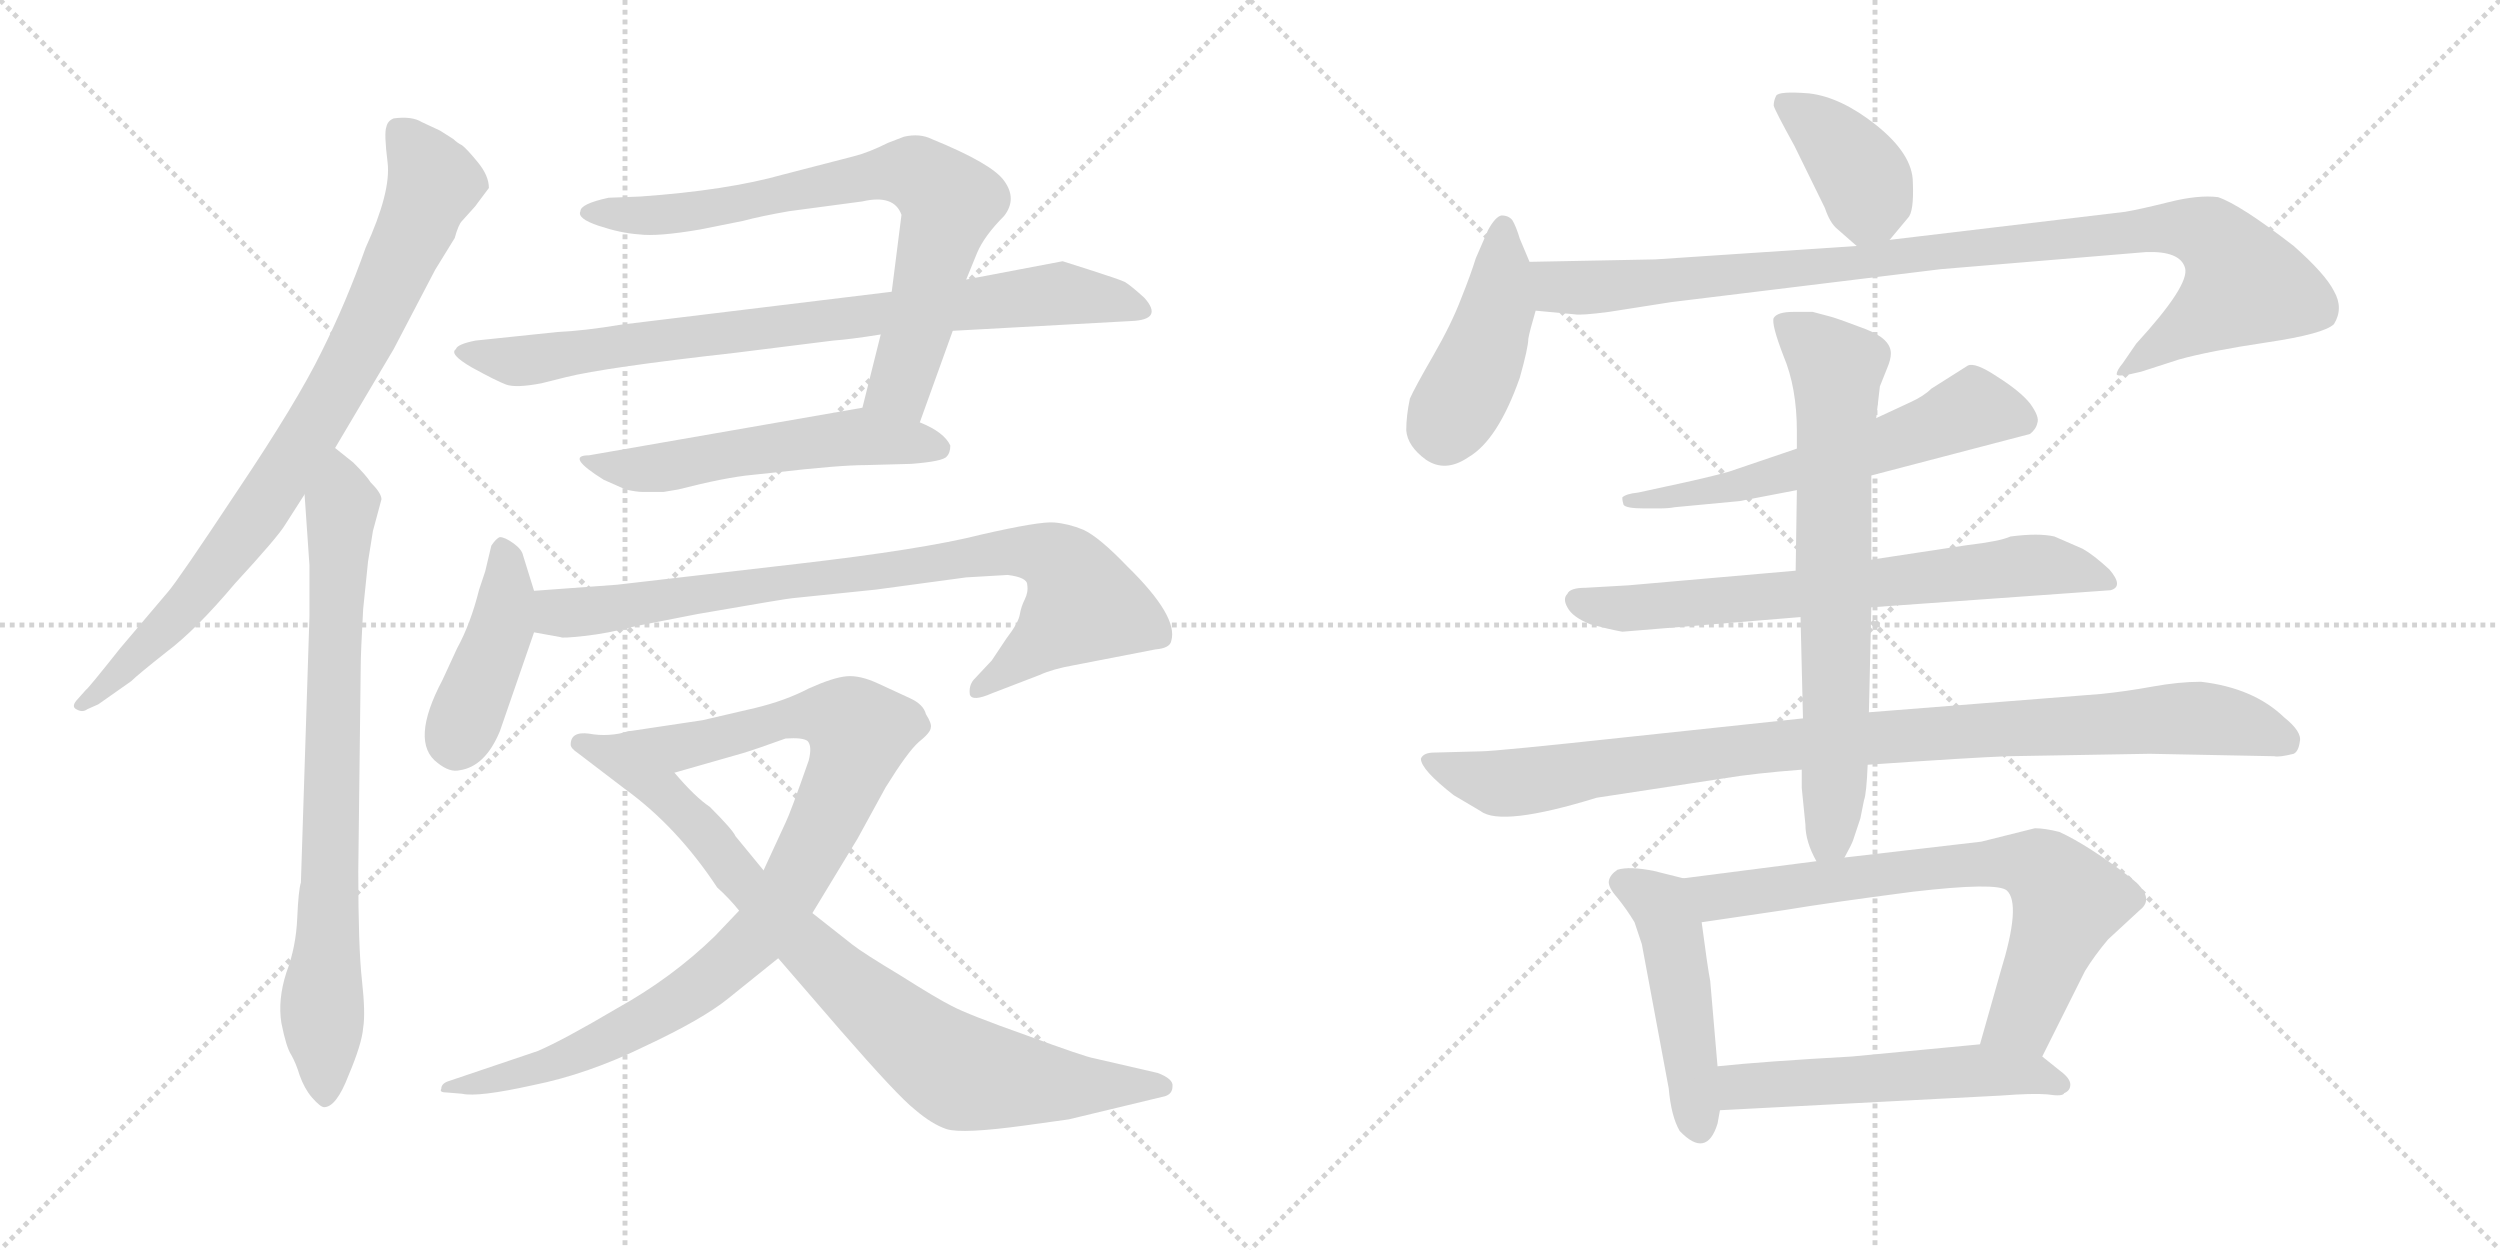 <svg version="1.1" viewBox="0 0 2048 1024" xmlns="http://www.w3.org/2000/svg">
  <g stroke="lightgray" stroke-dasharray="1,1" stroke-width="1" transform="scale(4, 4)">
    <line x1="0" y1="0" x2="256" y2="256"></line>
    <line x1="256" y1="0" x2="0" y2="256"></line>
    <line x1="128" y1="0" x2="128" y2="256"></line>
    <line x1="0" y1="128" x2="256" y2="128"></line>
    <line x1="256" y1="0" x2="512" y2="256"></line>
    <line x1="512" y1="0" x2="256" y2="256"></line>
    <line x1="384" y1="0" x2="384" y2="256"></line>
    <line x1="256" y1="128" x2="512" y2="128"></line>
  </g>
<g transform="scale(1, -1) translate(0, -850)">
   <style type="text/css">
    @keyframes keyframes0 {
      from {
       stroke: black;
       stroke-dashoffset: 825;
       stroke-width: 128;
       }
       73% {
       animation-timing-function: step-end;
       stroke: black;
       stroke-dashoffset: 0;
       stroke-width: 128;
       }
       to {
       stroke: black;
       stroke-width: 1024;
       }
       }
       #make-me-a-hanzi-animation-0 {
         animation: keyframes0 0.921s both;
         animation-delay: 0s;
         animation-timing-function: linear;
       }
    @keyframes keyframes1 {
      from {
       stroke: black;
       stroke-dashoffset: 778;
       stroke-width: 128;
       }
       72% {
       animation-timing-function: step-end;
       stroke: black;
       stroke-dashoffset: 0;
       stroke-width: 128;
       }
       to {
       stroke: black;
       stroke-width: 1024;
       }
       }
       #make-me-a-hanzi-animation-1 {
         animation: keyframes1 0.883s both;
         animation-delay: 0.921s;
         animation-timing-function: linear;
       }
    @keyframes keyframes2 {
      from {
       stroke: black;
       stroke-dashoffset: 743;
       stroke-width: 128;
       }
       71% {
       animation-timing-function: step-end;
       stroke: black;
       stroke-dashoffset: 0;
       stroke-width: 128;
       }
       to {
       stroke: black;
       stroke-width: 1024;
       }
       }
       #make-me-a-hanzi-animation-2 {
         animation: keyframes2 0.855s both;
         animation-delay: 1.805s;
         animation-timing-function: linear;
       }
    @keyframes keyframes3 {
      from {
       stroke: black;
       stroke-dashoffset: 815;
       stroke-width: 128;
       }
       73% {
       animation-timing-function: step-end;
       stroke: black;
       stroke-dashoffset: 0;
       stroke-width: 128;
       }
       to {
       stroke: black;
       stroke-width: 1024;
       }
       }
       #make-me-a-hanzi-animation-3 {
         animation: keyframes3 0.913s both;
         animation-delay: 2.659s;
         animation-timing-function: linear;
       }
    @keyframes keyframes4 {
      from {
       stroke: black;
       stroke-dashoffset: 540;
       stroke-width: 128;
       }
       64% {
       animation-timing-function: step-end;
       stroke: black;
       stroke-dashoffset: 0;
       stroke-width: 128;
       }
       to {
       stroke: black;
       stroke-width: 1024;
       }
       }
       #make-me-a-hanzi-animation-4 {
         animation: keyframes4 0.689s both;
         animation-delay: 3.572s;
         animation-timing-function: linear;
       }
    @keyframes keyframes5 {
      from {
       stroke: black;
       stroke-dashoffset: 424;
       stroke-width: 128;
       }
       58% {
       animation-timing-function: step-end;
       stroke: black;
       stroke-dashoffset: 0;
       stroke-width: 128;
       }
       to {
       stroke: black;
       stroke-width: 1024;
       }
       }
       #make-me-a-hanzi-animation-5 {
         animation: keyframes5 0.595s both;
         animation-delay: 4.262s;
         animation-timing-function: linear;
       }
    @keyframes keyframes6 {
      from {
       stroke: black;
       stroke-dashoffset: 841;
       stroke-width: 128;
       }
       73% {
       animation-timing-function: step-end;
       stroke: black;
       stroke-dashoffset: 0;
       stroke-width: 128;
       }
       to {
       stroke: black;
       stroke-width: 1024;
       }
       }
       #make-me-a-hanzi-animation-6 {
         animation: keyframes6 0.934s both;
         animation-delay: 4.857s;
         animation-timing-function: linear;
       }
    @keyframes keyframes7 {
      from {
       stroke: black;
       stroke-dashoffset: 922;
       stroke-width: 128;
       }
       75% {
       animation-timing-function: step-end;
       stroke: black;
       stroke-dashoffset: 0;
       stroke-width: 128;
       }
       to {
       stroke: black;
       stroke-width: 1024;
       }
       }
       #make-me-a-hanzi-animation-7 {
         animation: keyframes7 1s both;
         animation-delay: 5.791s;
         animation-timing-function: linear;
       }
    @keyframes keyframes8 {
      from {
       stroke: black;
       stroke-dashoffset: 838;
       stroke-width: 128;
       }
       73% {
       animation-timing-function: step-end;
       stroke: black;
       stroke-dashoffset: 0;
       stroke-width: 128;
       }
       to {
       stroke: black;
       stroke-width: 1024;
       }
       }
       #make-me-a-hanzi-animation-8 {
         animation: keyframes8 0.932s both;
         animation-delay: 6.792s;
         animation-timing-function: linear;
       }
    @keyframes keyframes9 {
      from {
       stroke: black;
       stroke-dashoffset: 390;
       stroke-width: 128;
       }
       56% {
       animation-timing-function: step-end;
       stroke: black;
       stroke-dashoffset: 0;
       stroke-width: 128;
       }
       to {
       stroke: black;
       stroke-width: 1024;
       }
       }
       #make-me-a-hanzi-animation-9 {
         animation: keyframes9 0.567s both;
         animation-delay: 7.724s;
         animation-timing-function: linear;
       }
    @keyframes keyframes10 {
      from {
       stroke: black;
       stroke-dashoffset: 436;
       stroke-width: 128;
       }
       59% {
       animation-timing-function: step-end;
       stroke: black;
       stroke-dashoffset: 0;
       stroke-width: 128;
       }
       to {
       stroke: black;
       stroke-width: 1024;
       }
       }
       #make-me-a-hanzi-animation-10 {
         animation: keyframes10 0.605s both;
         animation-delay: 8.291s;
         animation-timing-function: linear;
       }
    @keyframes keyframes11 {
      from {
       stroke: black;
       stroke-dashoffset: 989;
       stroke-width: 128;
       }
       76% {
       animation-timing-function: step-end;
       stroke: black;
       stroke-dashoffset: 0;
       stroke-width: 128;
       }
       to {
       stroke: black;
       stroke-width: 1024;
       }
       }
       #make-me-a-hanzi-animation-11 {
         animation: keyframes11 1.055s both;
         animation-delay: 8.896s;
         animation-timing-function: linear;
       }
    @keyframes keyframes12 {
      from {
       stroke: black;
       stroke-dashoffset: 589;
       stroke-width: 128;
       }
       66% {
       animation-timing-function: step-end;
       stroke: black;
       stroke-dashoffset: 0;
       stroke-width: 128;
       }
       to {
       stroke: black;
       stroke-width: 1024;
       }
       }
       #make-me-a-hanzi-animation-12 {
         animation: keyframes12 0.729s both;
         animation-delay: 9.951s;
         animation-timing-function: linear;
       }
    @keyframes keyframes13 {
      from {
       stroke: black;
       stroke-dashoffset: 692;
       stroke-width: 128;
       }
       69% {
       animation-timing-function: step-end;
       stroke: black;
       stroke-dashoffset: 0;
       stroke-width: 128;
       }
       to {
       stroke: black;
       stroke-width: 1024;
       }
       }
       #make-me-a-hanzi-animation-13 {
         animation: keyframes13 0.813s both;
         animation-delay: 10.68s;
         animation-timing-function: linear;
       }
    @keyframes keyframes14 {
      from {
       stroke: black;
       stroke-dashoffset: 966;
       stroke-width: 128;
       }
       76% {
       animation-timing-function: step-end;
       stroke: black;
       stroke-dashoffset: 0;
       stroke-width: 128;
       }
       to {
       stroke: black;
       stroke-width: 1024;
       }
       }
       #make-me-a-hanzi-animation-14 {
         animation: keyframes14 1.036s both;
         animation-delay: 11.493s;
         animation-timing-function: linear;
       }
    @keyframes keyframes15 {
      from {
       stroke: black;
       stroke-dashoffset: 710;
       stroke-width: 128;
       }
       70% {
       animation-timing-function: step-end;
       stroke: black;
       stroke-dashoffset: 0;
       stroke-width: 128;
       }
       to {
       stroke: black;
       stroke-width: 1024;
       }
       }
       #make-me-a-hanzi-animation-15 {
         animation: keyframes15 0.828s both;
         animation-delay: 12.529s;
         animation-timing-function: linear;
       }
    @keyframes keyframes16 {
      from {
       stroke: black;
       stroke-dashoffset: 473;
       stroke-width: 128;
       }
       61% {
       animation-timing-function: step-end;
       stroke: black;
       stroke-dashoffset: 0;
       stroke-width: 128;
       }
       to {
       stroke: black;
       stroke-width: 1024;
       }
       }
       #make-me-a-hanzi-animation-16 {
         animation: keyframes16 0.635s both;
         animation-delay: 13.357s;
         animation-timing-function: linear;
       }
    @keyframes keyframes17 {
      from {
       stroke: black;
       stroke-dashoffset: 713;
       stroke-width: 128;
       }
       70% {
       animation-timing-function: step-end;
       stroke: black;
       stroke-dashoffset: 0;
       stroke-width: 128;
       }
       to {
       stroke: black;
       stroke-width: 1024;
       }
       }
       #make-me-a-hanzi-animation-17 {
         animation: keyframes17 0.83s both;
         animation-delay: 13.992s;
         animation-timing-function: linear;
       }
    @keyframes keyframes18 {
      from {
       stroke: black;
       stroke-dashoffset: 535;
       stroke-width: 128;
       }
       64% {
       animation-timing-function: step-end;
       stroke: black;
       stroke-dashoffset: 0;
       stroke-width: 128;
       }
       to {
       stroke: black;
       stroke-width: 1024;
       }
       }
       #make-me-a-hanzi-animation-18 {
         animation: keyframes18 0.685s both;
         animation-delay: 14.822s;
         animation-timing-function: linear;
       }
</style>
<path d="M 391.5 684.0 L 400.5 696.0 Q 400.5 706.0 391.5 717.0 Q 382.5 728.0 378.5 731.0 Q 374.5 733.0 371.5 736.0 L 360.5 743.0 L 345.5 750.0 Q 337.5 755.0 322.5 753.0 Q 317.5 751.0 316.5 746.0 Q 314.5 741.0 317.5 717.0 Q 320.5 693.0 299.5 647.0 Q 283.5 602.0 263.5 562.0 Q 243.5 521.0 194.5 448.0 Q 145.5 374.0 137.5 365.0 L 98.5 319.0 Q 71.5 285.0 70.5 285.0 L 62.5 276.0 Q 58.5 271.0 62.5 269.0 Q 67.5 266.0 71.5 269.0 L 80.5 273.0 L 107.5 292.0 Q 112.5 297.0 136.5 316.0 Q 160.5 334.0 192.5 372.0 Q 227.5 410.0 233.5 420.0 L 249.5 445.0 L 274.5 483.0 L 322.5 564.0 L 356.5 629.0 L 372.5 655.0 Q 375.5 666.0 378.5 669.0 L 387.5 679.0 Q 389.5 681.0 391.5 684.0 Z" fill="lightgray"></path> 
<path d="M 249.5 445.0 L 253.5 387.0 L 253.5 345.0 L 246.5 127.0 Q 244.5 121.0 243.5 98.0 Q 242.5 74.0 234.5 53.0 Q 227.5 31.0 230.5 12.0 Q 234.5 -8.0 238.5 -14.0 Q 242.5 -21.0 245.5 -31.0 Q 249.5 -42.0 255.5 -49.0 Q 262.5 -57.0 265.5 -57.0 Q 275.5 -57.0 285.5 -31.0 Q 296.5 -5.0 297.5 8.0 Q 299.5 20.0 296.5 47.0 Q 293.5 74.0 293.5 136.0 L 295.5 304.0 Q 295.5 315.0 297.5 351.0 L 301.5 390.0 L 305.5 415.0 L 312.5 441.0 Q 312.5 446.0 303.5 455.0 Q 300.5 460.0 289.5 471.0 L 274.5 483.0 C 251.5 502.0 247.5 475.0 249.5 445.0 Z" fill="lightgray"></path> 
<path d="M 753.5 504.0 L 780.5 579.0 L 791.5 621.0 L 800.5 643.0 Q 806.5 657.0 822.5 673.0 Q 833.5 687.0 822.5 702.0 Q 812.5 716.0 763.5 736.0 Q 753.5 741.0 740.5 738.0 L 727.5 733.0 Q 711.5 725.0 699.5 722.0 L 641.5 707.0 Q 595.5 694.0 524.5 689.0 L 498.5 688.0 Q 475.5 683.0 475.5 677.0 Q 472.5 671.0 490.5 665.0 Q 508.5 659.0 523.5 658.0 Q 538.5 656.0 573.5 662.0 L 608.5 669.0 Q 623.5 673.0 646.5 677.0 L 706.5 685.0 Q 732.5 691.0 738.5 674.0 L 730.5 611.0 L 721.5 576.0 L 706.5 516.0 C 699.5 487.0 743.5 476.0 753.5 504.0 Z" fill="lightgray"></path> 
<path d="M 780.5 579.0 L 926.5 587.0 Q 953.5 588.0 937.5 606.0 Q 926.5 616.0 921.5 619.0 Q 917.5 621.0 892.5 629.0 L 870.5 636.0 L 791.5 621.0 L 730.5 611.0 L 508.5 584.0 Q 478.5 579.0 456.5 578.0 L 389.5 571.0 Q 374.5 568.0 373.5 564.0 Q 367.5 560.0 386.5 549.0 Q 406.5 538.0 414.5 535.0 Q 422.5 532.0 443.5 536.0 L 463.5 541.0 Q 495.5 549.0 602.5 561.0 L 682.5 571.0 Q 696.5 572.0 721.5 576.0 L 780.5 579.0 Z" fill="lightgray"></path> 
<path d="M 616.5 461.0 L 635.5 463.0 Q 687.5 469.0 709.5 469.0 L 746.5 470.0 Q 772.5 472.0 775.5 476.0 Q 778.5 479.0 778.5 485.0 Q 773.5 496.0 753.5 504.0 L 706.5 516.0 L 482.5 477.0 Q 462.5 477.0 494.5 457.0 L 512.5 449.0 Q 521.5 447.0 526.5 447.0 L 543.5 447.0 L 555.5 449.0 Q 594.5 459.0 616.5 461.0 Z" fill="lightgray"></path> 
<path d="M 437.5 366.0 L 428.5 395.0 Q 427.5 400.0 420.5 405.0 Q 413.5 410.0 409.5 410.0 Q 406.5 409.0 402.5 403.0 L 397.5 382.0 L 392.5 367.0 Q 385.5 339.0 374.5 319.0 L 362.5 293.0 Q 335.5 242.0 358.5 225.0 Q 368.5 217.0 376.5 219.0 Q 397.5 222.0 409.5 251.0 L 437.5 332.0 C 443.5 348.0 443.5 348.0 437.5 366.0 Z" fill="lightgray"></path> 
<path d="M 791.5 377.0 L 825.5 379.0 Q 841.5 377.0 841.5 371.0 Q 842.5 365.0 839.5 359.0 Q 836.5 353.0 835.5 347.0 Q 834.5 340.0 824.5 327.0 L 812.5 309.0 L 797.5 293.0 Q 793.5 288.0 794.5 281.0 Q 796.5 275.0 812.5 282.0 L 851.5 297.0 Q 862.5 302.0 879.5 305.0 L 946.5 318.0 Q 958.5 319.0 959.5 325.0 Q 965.5 345.0 923.5 386.0 Q 900.5 410.0 887.5 416.0 Q 875.5 421.0 863.5 422.0 Q 851.5 423.0 803.5 412.0 Q 756.5 400.0 652.5 388.0 L 505.5 371.0 L 437.5 366.0 C 407.5 364.0 407.5 337.0 437.5 332.0 L 459.5 328.0 Q 460.5 327.0 478.5 329.0 Q 497.5 331.0 520.5 337.0 L 571.5 347.0 Q 646.5 360.0 649.5 360.0 L 717.5 367.0 L 791.5 377.0 Z" fill="lightgray"></path> 
<path d="M 605.5 104.0 L 585.5 83.0 Q 550.5 49.0 505.5 24.0 Q 461.5 -2.0 440.5 -11.0 L 366.5 -36.0 Q 361.5 -38.0 361.5 -42.0 Q 359.5 -45.0 366.5 -45.0 L 378.5 -46.0 Q 391.5 -49.0 436.5 -39.0 Q 481.5 -30.0 528.5 -7.0 Q 575.5 15.0 596.5 32.0 L 637.5 65.0 L 665.5 102.0 L 702.5 163.0 L 725.5 205.0 Q 743.5 234.0 752.5 242.0 Q 762.5 250.0 762.5 254.0 Q 763.5 257.0 758.5 265.0 Q 756.5 273.0 745.5 278.0 L 719.5 290.0 Q 704.5 297.0 693.5 296.0 Q 682.5 295.0 662.5 286.0 Q 643.5 276.0 618.5 270.0 L 575.5 260.0 L 515.5 251.0 C 485.5 247.0 523.5 209.0 552.5 217.0 L 608.5 233.0 Q 618.5 236.0 643.5 245.0 Q 657.5 246.0 661.5 243.0 Q 665.5 239.0 662.5 227.0 Q 647.5 184.0 643.5 176.0 L 625.5 137.0 L 605.5 104.0 Z" fill="lightgray"></path> 
<path d="M 637.5 65.0 L 688.5 6.0 Q 735.5 -48.0 749.5 -59.0 Q 763.5 -71.0 775.5 -75.0 Q 788.5 -79.0 839.5 -72.0 L 875.5 -67.0 L 954.5 -48.0 Q 960.5 -46.0 960.5 -40.0 Q 961.5 -34.0 948.5 -29.0 L 896.5 -17.0 Q 889.5 -16.0 840.5 2.0 Q 792.5 19.0 779.5 26.0 Q 767.5 32.0 737.5 51.0 Q 707.5 69.0 698.5 76.0 L 665.5 102.0 L 625.5 137.0 L 602.5 165.0 Q 600.5 170.0 581.5 189.0 Q 569.5 197.0 552.5 217.0 C 532.5 239.0 520.5 252.0 515.5 251.0 Q 498.5 246.0 482.5 249.0 Q 467.5 251.0 467.5 240.0 Q 467.5 237.0 473.5 233.0 L 511.5 204.0 Q 554.5 173.0 587.5 123.0 Q 597.5 114.0 605.5 104.0 L 637.5 65.0 Z" fill="lightgray"></path> 
<path d="M 1548.0 653.5 L 1563.0 671.5 Q 1568.0 676.5 1567.0 700.5 Q 1567.0 723.5 1537.0 747.5 Q 1508.0 770.5 1482.0 773.5 Q 1457.0 775.5 1455.0 771.5 Q 1453.0 767.5 1453.0 763.5 Q 1454.0 759.5 1470.0 730.5 L 1495.0 679.5 Q 1499.0 667.5 1505.0 662.5 L 1521.0 648.5 C 1534.0 636.5 1534.0 636.5 1548.0 653.5 Z" fill="lightgray"></path> 
<path d="M 1253.0 635.5 L 1245.0 654.5 Q 1242.0 664.5 1239.0 669.5 Q 1236.0 673.5 1230.0 673.5 Q 1225.0 672.5 1219.0 661.5 L 1209.0 638.5 Q 1205.0 625.5 1197.0 605.5 Q 1189.0 584.5 1174.0 558.5 Q 1159.0 532.5 1155.0 523.5 Q 1152.0 509.5 1152.0 497.5 Q 1153.0 484.5 1168.0 473.5 Q 1184.0 462.5 1203.0 475.5 Q 1227.0 489.5 1245.0 540.5 Q 1252.0 565.5 1252.0 572.5 Q 1253.0 578.5 1258.0 595.5 C 1263.0 612.5 1263.0 612.5 1253.0 635.5 Z" fill="lightgray"></path> 
<path d="M 1258.0 595.5 L 1290.0 592.5 Q 1295.0 591.5 1318.0 594.5 L 1369.0 602.5 L 1590.0 629.5 L 1758.0 643.5 Q 1786.0 644.5 1790.0 630.5 Q 1794.0 616.5 1750.0 568.5 L 1739.0 552.5 Q 1734.0 546.5 1734.0 543.5 Q 1734.0 540.5 1754.0 545.5 L 1785.0 555.5 Q 1810.0 562.5 1857.0 569.5 Q 1904.0 576.5 1912.0 584.5 Q 1920.0 597.5 1912.0 611.5 Q 1905.0 625.5 1879.0 648.5 Q 1835.0 682.5 1817.0 688.5 Q 1801.0 690.5 1777.0 684.5 Q 1753.0 678.5 1741.0 676.5 L 1548.0 653.5 L 1521.0 648.5 L 1356.0 637.5 L 1253.0 635.5 C 1223.0 634.5 1228.0 598.5 1258.0 595.5 Z" fill="lightgray"></path> 
<path d="M 1533.0 460.5 L 1663.0 494.5 Q 1668.0 498.5 1669.0 503.5 Q 1671.0 508.5 1663.0 519.5 Q 1655.0 529.5 1636.0 541.5 Q 1618.0 553.5 1612.0 550.5 L 1582.0 531.5 Q 1576.0 525.5 1565.0 520.5 L 1537.0 507.5 L 1472.0 482.5 L 1416.0 463.5 Q 1398.0 458.5 1365.0 451.5 L 1342.0 446.5 Q 1332.0 445.5 1329.0 442.5 Q 1329.0 439.5 1330.0 436.5 Q 1332.0 433.5 1347.0 433.5 L 1359.0 433.5 Q 1367.0 433.5 1372.0 434.5 L 1425.0 439.5 L 1472.0 448.5 L 1533.0 460.5 Z" fill="lightgray"></path> 
<path d="M 1533.0 352.5 L 1729.0 366.5 Q 1740.0 369.5 1728.0 383.5 Q 1715.0 395.5 1706.0 400.5 L 1683.0 410.5 Q 1670.0 413.5 1647.0 410.5 Q 1638.0 406.5 1612.0 403.5 L 1533.0 391.5 L 1471.0 382.5 L 1334.0 370.5 L 1299.0 368.5 Q 1286.0 368.5 1284.0 363.5 Q 1280.0 359.5 1284.0 352.5 Q 1288.0 344.5 1303.0 338.5 Q 1318.0 334.5 1329.0 332.5 L 1475.0 344.5 L 1533.0 352.5 Z" fill="lightgray"></path> 
<path d="M 1645.0 230.5 L 1761.0 232.5 L 1863.0 230.5 Q 1867.0 229.5 1879.0 232.5 Q 1883.0 234.5 1884.0 242.5 Q 1886.0 250.5 1871.0 262.5 Q 1846.0 286.5 1803.0 291.5 Q 1785.0 291.5 1763.0 287.5 Q 1741.0 283.5 1721.0 281.5 L 1531.0 266.5 L 1477.0 261.5 L 1336.0 246.5 Q 1225.0 234.5 1213.0 234.5 L 1175.0 233.5 Q 1166.0 233.5 1164.0 228.5 Q 1164.0 219.5 1191.0 198.5 L 1213.0 185.5 Q 1230.0 172.5 1308.0 196.5 L 1413.0 212.5 Q 1437.0 216.5 1476.0 219.5 L 1530.0 223.5 Q 1616.0 229.5 1645.0 230.5 Z" fill="lightgray"></path> 
<path d="M 1531.0 266.5 L 1533.0 352.5 L 1533.0 391.5 L 1533.0 460.5 L 1537.0 507.5 L 1540.0 533.5 L 1546.0 548.5 Q 1549.0 555.5 1549.0 560.5 Q 1549.0 572.5 1528.0 580.5 Q 1507.0 588.5 1500.0 590.5 L 1485.0 594.5 L 1469.0 594.5 Q 1456.0 594.5 1453.0 589.5 Q 1451.0 584.5 1461.0 558.5 Q 1472.0 532.5 1472.0 496.5 L 1472.0 482.5 L 1472.0 448.5 L 1471.0 382.5 L 1475.0 344.5 L 1477.0 261.5 L 1476.0 219.5 L 1476.0 204.5 L 1479.0 174.5 Q 1479.0 160.5 1488.0 144.5 C 1498.0 122.5 1498.0 122.5 1511.0 147.5 Q 1517.0 158.5 1518.0 161.5 L 1524.0 179.5 L 1527.0 194.5 Q 1529.0 199.5 1530.0 223.5 L 1531.0 266.5 Z" fill="lightgray"></path> 
<path d="M 1379.0 130.5 L 1355.0 136.5 Q 1335.0 140.5 1325.0 137.5 Q 1319.0 133.5 1318.0 128.5 Q 1317.0 123.5 1325.0 114.5 Q 1333.0 104.5 1339.0 94.5 L 1345.0 76.5 L 1367.0 -41.5 Q 1369.0 -64.5 1376.0 -76.5 Q 1398.0 -99.5 1407.0 -70.5 L 1409.0 -59.5 L 1407.0 -23.5 L 1401.0 46.5 Q 1399.0 56.5 1394.0 94.5 C 1390.0 124.5 1390.0 127.5 1379.0 130.5 Z" fill="lightgray"></path> 
<path d="M 1488.0 144.5 L 1379.0 130.5 C 1349.0 126.5 1364.0 90.5 1394.0 94.5 L 1462.0 104.5 Q 1498.0 110.5 1567.0 119.5 Q 1636.0 127.5 1644.0 120.5 Q 1656.0 109.5 1639.0 54.5 L 1622.0 -5.5 C 1614.0 -34.5 1660.0 -42.5 1673.0 -15.5 L 1708.0 54.5 Q 1716.0 67.5 1727.0 80.5 L 1753.0 104.5 Q 1766.0 114.5 1746.0 130.5 Q 1711.0 157.5 1687.0 168.5 Q 1675.0 171.5 1667.0 171.5 L 1623.0 160.5 L 1511.0 147.5 L 1488.0 144.5 Z" fill="lightgray"></path> 
<path d="M 1409.0 -59.5 L 1639.0 -47.5 Q 1665.0 -45.5 1677.0 -46.5 Q 1690.0 -48.5 1691.0 -45.5 Q 1696.0 -43.5 1696.0 -38.5 Q 1696.0 -33.5 1688.0 -27.5 L 1673.0 -15.5 C 1656.0 -2.5 1652.0 -2.5 1622.0 -5.5 L 1517.0 -15.5 Q 1445.0 -19.5 1407.0 -23.5 C 1377.0 -26.5 1379.0 -61.5 1409.0 -59.5 Z" fill="lightgray"></path> 
      <clipPath id="make-me-a-hanzi-clip-0">
      <path d="M 391.5 684.0 L 400.5 696.0 Q 400.5 706.0 391.5 717.0 Q 382.5 728.0 378.5 731.0 Q 374.5 733.0 371.5 736.0 L 360.5 743.0 L 345.5 750.0 Q 337.5 755.0 322.5 753.0 Q 317.5 751.0 316.5 746.0 Q 314.5 741.0 317.5 717.0 Q 320.5 693.0 299.5 647.0 Q 283.5 602.0 263.5 562.0 Q 243.5 521.0 194.5 448.0 Q 145.5 374.0 137.5 365.0 L 98.5 319.0 Q 71.5 285.0 70.5 285.0 L 62.5 276.0 Q 58.5 271.0 62.5 269.0 Q 67.5 266.0 71.5 269.0 L 80.5 273.0 L 107.5 292.0 Q 112.5 297.0 136.5 316.0 Q 160.5 334.0 192.5 372.0 Q 227.5 410.0 233.5 420.0 L 249.5 445.0 L 274.5 483.0 L 322.5 564.0 L 356.5 629.0 L 372.5 655.0 Q 375.5 666.0 378.5 669.0 L 387.5 679.0 Q 389.5 681.0 391.5 684.0 Z" fill="lightgray"></path>
      </clipPath>
      <path clip-path="url(#make-me-a-hanzi-clip-0)" d="M 329.5 741.0 L 355.5 699.0 L 274.5 529.0 L 217.5 439.0 L 150.5 351.0 L 67.5 273.0 " fill="none" id="make-me-a-hanzi-animation-0" stroke-dasharray="697 1394" stroke-linecap="round"></path>

      <clipPath id="make-me-a-hanzi-clip-1">
      <path d="M 249.5 445.0 L 253.5 387.0 L 253.5 345.0 L 246.5 127.0 Q 244.5 121.0 243.5 98.0 Q 242.5 74.0 234.5 53.0 Q 227.5 31.0 230.5 12.0 Q 234.5 -8.0 238.5 -14.0 Q 242.5 -21.0 245.5 -31.0 Q 249.5 -42.0 255.5 -49.0 Q 262.5 -57.0 265.5 -57.0 Q 275.5 -57.0 285.5 -31.0 Q 296.5 -5.0 297.5 8.0 Q 299.5 20.0 296.5 47.0 Q 293.5 74.0 293.5 136.0 L 295.5 304.0 Q 295.5 315.0 297.5 351.0 L 301.5 390.0 L 305.5 415.0 L 312.5 441.0 Q 312.5 446.0 303.5 455.0 Q 300.5 460.0 289.5 471.0 L 274.5 483.0 C 251.5 502.0 247.5 475.0 249.5 445.0 Z" fill="lightgray"></path>
      </clipPath>
      <path clip-path="url(#make-me-a-hanzi-clip-1)" d="M 273.5 474.0 L 280.5 436.0 L 263.5 29.0 L 265.5 -47.0 " fill="none" id="make-me-a-hanzi-animation-1" stroke-dasharray="650 1300" stroke-linecap="round"></path>

      <clipPath id="make-me-a-hanzi-clip-2">
      <path d="M 753.5 504.0 L 780.5 579.0 L 791.5 621.0 L 800.5 643.0 Q 806.5 657.0 822.5 673.0 Q 833.5 687.0 822.5 702.0 Q 812.5 716.0 763.5 736.0 Q 753.5 741.0 740.5 738.0 L 727.5 733.0 Q 711.5 725.0 699.5 722.0 L 641.5 707.0 Q 595.5 694.0 524.5 689.0 L 498.5 688.0 Q 475.5 683.0 475.5 677.0 Q 472.5 671.0 490.5 665.0 Q 508.5 659.0 523.5 658.0 Q 538.5 656.0 573.5 662.0 L 608.5 669.0 Q 623.5 673.0 646.5 677.0 L 706.5 685.0 Q 732.5 691.0 738.5 674.0 L 730.5 611.0 L 721.5 576.0 L 706.5 516.0 C 699.5 487.0 743.5 476.0 753.5 504.0 Z" fill="lightgray"></path>
      </clipPath>
      <path clip-path="url(#make-me-a-hanzi-clip-2)" d="M 482.5 676.0 L 563.5 676.0 L 729.5 709.0 L 759.5 702.0 L 777.5 681.0 L 759.5 607.0 L 737.5 535.0 L 714.5 522.0 " fill="none" id="make-me-a-hanzi-animation-2" stroke-dasharray="615 1230" stroke-linecap="round"></path>

      <clipPath id="make-me-a-hanzi-clip-3">
      <path d="M 780.5 579.0 L 926.5 587.0 Q 953.5 588.0 937.5 606.0 Q 926.5 616.0 921.5 619.0 Q 917.5 621.0 892.5 629.0 L 870.5 636.0 L 791.5 621.0 L 730.5 611.0 L 508.5 584.0 Q 478.5 579.0 456.5 578.0 L 389.5 571.0 Q 374.5 568.0 373.5 564.0 Q 367.5 560.0 386.5 549.0 Q 406.5 538.0 414.5 535.0 Q 422.5 532.0 443.5 536.0 L 463.5 541.0 Q 495.5 549.0 602.5 561.0 L 682.5 571.0 Q 696.5 572.0 721.5 576.0 L 780.5 579.0 Z" fill="lightgray"></path>
      </clipPath>
      <path clip-path="url(#make-me-a-hanzi-clip-3)" d="M 379.5 561.0 L 432.5 554.0 L 868.5 610.0 L 932.5 596.0 " fill="none" id="make-me-a-hanzi-animation-3" stroke-dasharray="687 1374" stroke-linecap="round"></path>

      <clipPath id="make-me-a-hanzi-clip-4">
      <path d="M 616.5 461.0 L 635.5 463.0 Q 687.5 469.0 709.5 469.0 L 746.5 470.0 Q 772.5 472.0 775.5 476.0 Q 778.5 479.0 778.5 485.0 Q 773.5 496.0 753.5 504.0 L 706.5 516.0 L 482.5 477.0 Q 462.5 477.0 494.5 457.0 L 512.5 449.0 Q 521.5 447.0 526.5 447.0 L 543.5 447.0 L 555.5 449.0 Q 594.5 459.0 616.5 461.0 Z" fill="lightgray"></path>
      </clipPath>
      <path clip-path="url(#make-me-a-hanzi-clip-4)" d="M 485.5 465.0 L 546.5 467.0 L 687.5 491.0 L 767.5 484.0 " fill="none" id="make-me-a-hanzi-animation-4" stroke-dasharray="412 824" stroke-linecap="round"></path>

      <clipPath id="make-me-a-hanzi-clip-5">
      <path d="M 437.5 366.0 L 428.5 395.0 Q 427.5 400.0 420.5 405.0 Q 413.5 410.0 409.5 410.0 Q 406.5 409.0 402.5 403.0 L 397.5 382.0 L 392.5 367.0 Q 385.5 339.0 374.5 319.0 L 362.5 293.0 Q 335.5 242.0 358.5 225.0 Q 368.5 217.0 376.5 219.0 Q 397.5 222.0 409.5 251.0 L 437.5 332.0 C 443.5 348.0 443.5 348.0 437.5 366.0 Z" fill="lightgray"></path>
      </clipPath>
      <path clip-path="url(#make-me-a-hanzi-clip-5)" d="M 411.5 401.0 L 411.5 338.0 L 373.5 240.0 " fill="none" id="make-me-a-hanzi-animation-5" stroke-dasharray="296 592" stroke-linecap="round"></path>

      <clipPath id="make-me-a-hanzi-clip-6">
      <path d="M 791.5 377.0 L 825.5 379.0 Q 841.5 377.0 841.5 371.0 Q 842.5 365.0 839.5 359.0 Q 836.5 353.0 835.5 347.0 Q 834.5 340.0 824.5 327.0 L 812.5 309.0 L 797.5 293.0 Q 793.5 288.0 794.5 281.0 Q 796.5 275.0 812.5 282.0 L 851.5 297.0 Q 862.5 302.0 879.5 305.0 L 946.5 318.0 Q 958.5 319.0 959.5 325.0 Q 965.5 345.0 923.5 386.0 Q 900.5 410.0 887.5 416.0 Q 875.5 421.0 863.5 422.0 Q 851.5 423.0 803.5 412.0 Q 756.5 400.0 652.5 388.0 L 505.5 371.0 L 437.5 366.0 C 407.5 364.0 407.5 337.0 437.5 332.0 L 459.5 328.0 Q 460.5 327.0 478.5 329.0 Q 497.5 331.0 520.5 337.0 L 571.5 347.0 Q 646.5 360.0 649.5 360.0 L 717.5 367.0 L 791.5 377.0 Z" fill="lightgray"></path>
      </clipPath>
      <path clip-path="url(#make-me-a-hanzi-clip-6)" d="M 444.5 360.0 L 457.5 348.0 L 495.5 350.0 L 818.5 398.0 L 852.5 397.0 L 871.5 387.0 L 887.5 355.0 L 800.5 286.0 " fill="none" id="make-me-a-hanzi-animation-6" stroke-dasharray="713 1426" stroke-linecap="round"></path>

      <clipPath id="make-me-a-hanzi-clip-7">
      <path d="M 605.5 104.0 L 585.5 83.0 Q 550.5 49.0 505.5 24.0 Q 461.5 -2.0 440.5 -11.0 L 366.5 -36.0 Q 361.5 -38.0 361.5 -42.0 Q 359.5 -45.0 366.5 -45.0 L 378.5 -46.0 Q 391.5 -49.0 436.5 -39.0 Q 481.5 -30.0 528.5 -7.0 Q 575.5 15.0 596.5 32.0 L 637.5 65.0 L 665.5 102.0 L 702.5 163.0 L 725.5 205.0 Q 743.5 234.0 752.5 242.0 Q 762.5 250.0 762.5 254.0 Q 763.5 257.0 758.5 265.0 Q 756.5 273.0 745.5 278.0 L 719.5 290.0 Q 704.5 297.0 693.5 296.0 Q 682.5 295.0 662.5 286.0 Q 643.5 276.0 618.5 270.0 L 575.5 260.0 L 515.5 251.0 C 485.5 247.0 523.5 209.0 552.5 217.0 L 608.5 233.0 Q 618.5 236.0 643.5 245.0 Q 657.5 246.0 661.5 243.0 Q 665.5 239.0 662.5 227.0 Q 647.5 184.0 643.5 176.0 L 625.5 137.0 L 605.5 104.0 Z" fill="lightgray"></path>
      </clipPath>
      <path clip-path="url(#make-me-a-hanzi-clip-7)" d="M 523.5 250.0 L 557.5 238.0 L 649.5 262.0 L 678.5 264.0 L 704.5 250.0 L 680.5 184.0 L 647.5 121.0 L 622.5 86.0 L 578.5 46.0 L 529.5 14.0 L 461.5 -17.0 L 365.5 -40.0 " fill="none" id="make-me-a-hanzi-animation-7" stroke-dasharray="794 1588" stroke-linecap="round"></path>

      <clipPath id="make-me-a-hanzi-clip-8">
      <path d="M 637.5 65.0 L 688.5 6.0 Q 735.5 -48.0 749.5 -59.0 Q 763.5 -71.0 775.5 -75.0 Q 788.5 -79.0 839.5 -72.0 L 875.5 -67.0 L 954.5 -48.0 Q 960.5 -46.0 960.5 -40.0 Q 961.5 -34.0 948.5 -29.0 L 896.5 -17.0 Q 889.5 -16.0 840.5 2.0 Q 792.5 19.0 779.5 26.0 Q 767.5 32.0 737.5 51.0 Q 707.5 69.0 698.5 76.0 L 665.5 102.0 L 625.5 137.0 L 602.5 165.0 Q 600.5 170.0 581.5 189.0 Q 569.5 197.0 552.5 217.0 C 532.5 239.0 520.5 252.0 515.5 251.0 Q 498.5 246.0 482.5 249.0 Q 467.5 251.0 467.5 240.0 Q 467.5 237.0 473.5 233.0 L 511.5 204.0 Q 554.5 173.0 587.5 123.0 Q 597.5 114.0 605.5 104.0 L 637.5 65.0 Z" fill="lightgray"></path>
      </clipPath>
      <path clip-path="url(#make-me-a-hanzi-clip-8)" d="M 475.5 241.0 L 509.5 230.0 L 536.5 208.0 L 660.5 74.0 L 784.5 -27.0 L 865.5 -39.0 L 952.5 -40.0 " fill="none" id="make-me-a-hanzi-animation-8" stroke-dasharray="710 1420" stroke-linecap="round"></path>

      <clipPath id="make-me-a-hanzi-clip-9">
      <path d="M 1548.0 653.5 L 1563.0 671.5 Q 1568.0 676.5 1567.0 700.5 Q 1567.0 723.5 1537.0 747.5 Q 1508.0 770.5 1482.0 773.5 Q 1457.0 775.5 1455.0 771.5 Q 1453.0 767.5 1453.0 763.5 Q 1454.0 759.5 1470.0 730.5 L 1495.0 679.5 Q 1499.0 667.5 1505.0 662.5 L 1521.0 648.5 C 1534.0 636.5 1534.0 636.5 1548.0 653.5 Z" fill="lightgray"></path>
      </clipPath>
      <path clip-path="url(#make-me-a-hanzi-clip-9)" d="M 1461.0 765.5 L 1493.0 744.5 L 1525.0 706.5 L 1530.0 688.5 L 1526.0 661.5 " fill="none" id="make-me-a-hanzi-animation-9" stroke-dasharray="262 524" stroke-linecap="round"></path>

      <clipPath id="make-me-a-hanzi-clip-10">
      <path d="M 1253.0 635.5 L 1245.0 654.5 Q 1242.0 664.5 1239.0 669.5 Q 1236.0 673.5 1230.0 673.5 Q 1225.0 672.5 1219.0 661.5 L 1209.0 638.5 Q 1205.0 625.5 1197.0 605.5 Q 1189.0 584.5 1174.0 558.5 Q 1159.0 532.5 1155.0 523.5 Q 1152.0 509.5 1152.0 497.5 Q 1153.0 484.5 1168.0 473.5 Q 1184.0 462.5 1203.0 475.5 Q 1227.0 489.5 1245.0 540.5 Q 1252.0 565.5 1252.0 572.5 Q 1253.0 578.5 1258.0 595.5 C 1263.0 612.5 1263.0 612.5 1253.0 635.5 Z" fill="lightgray"></path>
      </clipPath>
      <path clip-path="url(#make-me-a-hanzi-clip-10)" d="M 1232.0 665.5 L 1227.0 596.5 L 1183.0 494.5 " fill="none" id="make-me-a-hanzi-animation-10" stroke-dasharray="308 616" stroke-linecap="round"></path>

      <clipPath id="make-me-a-hanzi-clip-11">
      <path d="M 1258.0 595.5 L 1290.0 592.5 Q 1295.0 591.5 1318.0 594.5 L 1369.0 602.5 L 1590.0 629.5 L 1758.0 643.5 Q 1786.0 644.5 1790.0 630.5 Q 1794.0 616.5 1750.0 568.5 L 1739.0 552.5 Q 1734.0 546.5 1734.0 543.5 Q 1734.0 540.5 1754.0 545.5 L 1785.0 555.5 Q 1810.0 562.5 1857.0 569.5 Q 1904.0 576.5 1912.0 584.5 Q 1920.0 597.5 1912.0 611.5 Q 1905.0 625.5 1879.0 648.5 Q 1835.0 682.5 1817.0 688.5 Q 1801.0 690.5 1777.0 684.5 Q 1753.0 678.5 1741.0 676.5 L 1548.0 653.5 L 1521.0 648.5 L 1356.0 637.5 L 1253.0 635.5 C 1223.0 634.5 1228.0 598.5 1258.0 595.5 Z" fill="lightgray"></path>
      </clipPath>
      <path clip-path="url(#make-me-a-hanzi-clip-11)" d="M 1260.0 629.5 L 1277.0 615.5 L 1306.0 614.5 L 1760.0 662.5 L 1802.0 660.5 L 1815.0 653.5 L 1839.0 616.5 L 1746.0 547.5 L 1737.0 547.5 " fill="none" id="make-me-a-hanzi-animation-11" stroke-dasharray="861 1722" stroke-linecap="round"></path>

      <clipPath id="make-me-a-hanzi-clip-12">
      <path d="M 1533.0 460.5 L 1663.0 494.5 Q 1668.0 498.5 1669.0 503.5 Q 1671.0 508.5 1663.0 519.5 Q 1655.0 529.5 1636.0 541.5 Q 1618.0 553.5 1612.0 550.5 L 1582.0 531.5 Q 1576.0 525.5 1565.0 520.5 L 1537.0 507.5 L 1472.0 482.5 L 1416.0 463.5 Q 1398.0 458.5 1365.0 451.5 L 1342.0 446.5 Q 1332.0 445.5 1329.0 442.5 Q 1329.0 439.5 1330.0 436.5 Q 1332.0 433.5 1347.0 433.5 L 1359.0 433.5 Q 1367.0 433.5 1372.0 434.5 L 1425.0 439.5 L 1472.0 448.5 L 1533.0 460.5 Z" fill="lightgray"></path>
      </clipPath>
      <path clip-path="url(#make-me-a-hanzi-clip-12)" d="M 1656.0 505.5 L 1614.0 514.5 L 1477.0 465.5 L 1365.0 441.5 L 1335.0 440.5 " fill="none" id="make-me-a-hanzi-animation-12" stroke-dasharray="461 922" stroke-linecap="round"></path>

      <clipPath id="make-me-a-hanzi-clip-13">
      <path d="M 1533.0 352.5 L 1729.0 366.5 Q 1740.0 369.5 1728.0 383.5 Q 1715.0 395.5 1706.0 400.5 L 1683.0 410.5 Q 1670.0 413.5 1647.0 410.5 Q 1638.0 406.5 1612.0 403.5 L 1533.0 391.5 L 1471.0 382.5 L 1334.0 370.5 L 1299.0 368.5 Q 1286.0 368.5 1284.0 363.5 Q 1280.0 359.5 1284.0 352.5 Q 1288.0 344.5 1303.0 338.5 Q 1318.0 334.5 1329.0 332.5 L 1475.0 344.5 L 1533.0 352.5 Z" fill="lightgray"></path>
      </clipPath>
      <path clip-path="url(#make-me-a-hanzi-clip-13)" d="M 1294.0 358.5 L 1327.0 351.5 L 1379.0 354.5 L 1667.0 387.5 L 1726.0 374.5 " fill="none" id="make-me-a-hanzi-animation-13" stroke-dasharray="564 1128" stroke-linecap="round"></path>

      <clipPath id="make-me-a-hanzi-clip-14">
      <path d="M 1645.0 230.5 L 1761.0 232.5 L 1863.0 230.5 Q 1867.0 229.5 1879.0 232.5 Q 1883.0 234.5 1884.0 242.5 Q 1886.0 250.5 1871.0 262.5 Q 1846.0 286.5 1803.0 291.5 Q 1785.0 291.5 1763.0 287.5 Q 1741.0 283.5 1721.0 281.5 L 1531.0 266.5 L 1477.0 261.5 L 1336.0 246.5 Q 1225.0 234.5 1213.0 234.5 L 1175.0 233.5 Q 1166.0 233.5 1164.0 228.5 Q 1164.0 219.5 1191.0 198.5 L 1213.0 185.5 Q 1230.0 172.5 1308.0 196.5 L 1413.0 212.5 Q 1437.0 216.5 1476.0 219.5 L 1530.0 223.5 Q 1616.0 229.5 1645.0 230.5 Z" fill="lightgray"></path>
      </clipPath>
      <path clip-path="url(#make-me-a-hanzi-clip-14)" d="M 1171.0 227.5 L 1193.0 216.5 L 1233.0 208.5 L 1456.0 239.5 L 1774.0 261.5 L 1819.0 260.5 L 1872.0 242.5 " fill="none" id="make-me-a-hanzi-animation-14" stroke-dasharray="838 1676" stroke-linecap="round"></path>

      <clipPath id="make-me-a-hanzi-clip-15">
      <path d="M 1531.0 266.5 L 1533.0 352.5 L 1533.0 391.5 L 1533.0 460.5 L 1537.0 507.5 L 1540.0 533.5 L 1546.0 548.5 Q 1549.0 555.5 1549.0 560.5 Q 1549.0 572.5 1528.0 580.5 Q 1507.0 588.5 1500.0 590.5 L 1485.0 594.5 L 1469.0 594.5 Q 1456.0 594.5 1453.0 589.5 Q 1451.0 584.5 1461.0 558.5 Q 1472.0 532.5 1472.0 496.5 L 1472.0 482.5 L 1472.0 448.5 L 1471.0 382.5 L 1475.0 344.5 L 1477.0 261.5 L 1476.0 219.5 L 1476.0 204.5 L 1479.0 174.5 Q 1479.0 160.5 1488.0 144.5 C 1498.0 122.5 1498.0 122.5 1511.0 147.5 Q 1517.0 158.5 1518.0 161.5 L 1524.0 179.5 L 1527.0 194.5 Q 1529.0 199.5 1530.0 223.5 L 1531.0 266.5 Z" fill="lightgray"></path>
      </clipPath>
      <path clip-path="url(#make-me-a-hanzi-clip-15)" d="M 1459.0 586.5 L 1486.0 567.5 L 1504.0 545.5 L 1504.0 231.5 L 1499.0 164.5 L 1492.0 155.5 " fill="none" id="make-me-a-hanzi-animation-15" stroke-dasharray="582 1164" stroke-linecap="round"></path>

      <clipPath id="make-me-a-hanzi-clip-16">
      <path d="M 1379.0 130.5 L 1355.0 136.5 Q 1335.0 140.5 1325.0 137.5 Q 1319.0 133.5 1318.0 128.5 Q 1317.0 123.5 1325.0 114.5 Q 1333.0 104.5 1339.0 94.5 L 1345.0 76.5 L 1367.0 -41.5 Q 1369.0 -64.5 1376.0 -76.5 Q 1398.0 -99.5 1407.0 -70.5 L 1409.0 -59.5 L 1407.0 -23.5 L 1401.0 46.5 Q 1399.0 56.5 1394.0 94.5 C 1390.0 124.5 1390.0 127.5 1379.0 130.5 Z" fill="lightgray"></path>
      </clipPath>
      <path clip-path="url(#make-me-a-hanzi-clip-16)" d="M 1331.0 126.5 L 1360.0 108.5 L 1371.0 82.5 L 1391.0 -70.5 " fill="none" id="make-me-a-hanzi-animation-16" stroke-dasharray="345 690" stroke-linecap="round"></path>

      <clipPath id="make-me-a-hanzi-clip-17">
      <path d="M 1488.0 144.5 L 1379.0 130.5 C 1349.0 126.5 1364.0 90.5 1394.0 94.5 L 1462.0 104.5 Q 1498.0 110.5 1567.0 119.5 Q 1636.0 127.5 1644.0 120.5 Q 1656.0 109.5 1639.0 54.5 L 1622.0 -5.5 C 1614.0 -34.5 1660.0 -42.5 1673.0 -15.5 L 1708.0 54.5 Q 1716.0 67.5 1727.0 80.5 L 1753.0 104.5 Q 1766.0 114.5 1746.0 130.5 Q 1711.0 157.5 1687.0 168.5 Q 1675.0 171.5 1667.0 171.5 L 1623.0 160.5 L 1511.0 147.5 L 1488.0 144.5 Z" fill="lightgray"></path>
      </clipPath>
      <path clip-path="url(#make-me-a-hanzi-clip-17)" d="M 1387.0 126.5 L 1412.0 115.5 L 1590.0 139.5 L 1669.0 139.5 L 1694.0 111.5 L 1658.0 16.5 L 1630.0 0.5 " fill="none" id="make-me-a-hanzi-animation-17" stroke-dasharray="585 1170" stroke-linecap="round"></path>

      <clipPath id="make-me-a-hanzi-clip-18">
      <path d="M 1409.0 -59.5 L 1639.0 -47.5 Q 1665.0 -45.5 1677.0 -46.5 Q 1690.0 -48.5 1691.0 -45.5 Q 1696.0 -43.5 1696.0 -38.5 Q 1696.0 -33.5 1688.0 -27.5 L 1673.0 -15.5 C 1656.0 -2.5 1652.0 -2.5 1622.0 -5.5 L 1517.0 -15.5 Q 1445.0 -19.5 1407.0 -23.5 C 1377.0 -26.5 1379.0 -61.5 1409.0 -59.5 Z" fill="lightgray"></path>
      </clipPath>
      <path clip-path="url(#make-me-a-hanzi-clip-18)" d="M 1416.0 -53.5 L 1425.0 -40.5 L 1440.0 -38.5 L 1624.0 -26.5 L 1687.0 -36.5 " fill="none" id="make-me-a-hanzi-animation-18" stroke-dasharray="407 814" stroke-linecap="round"></path>

</g>
</svg>
